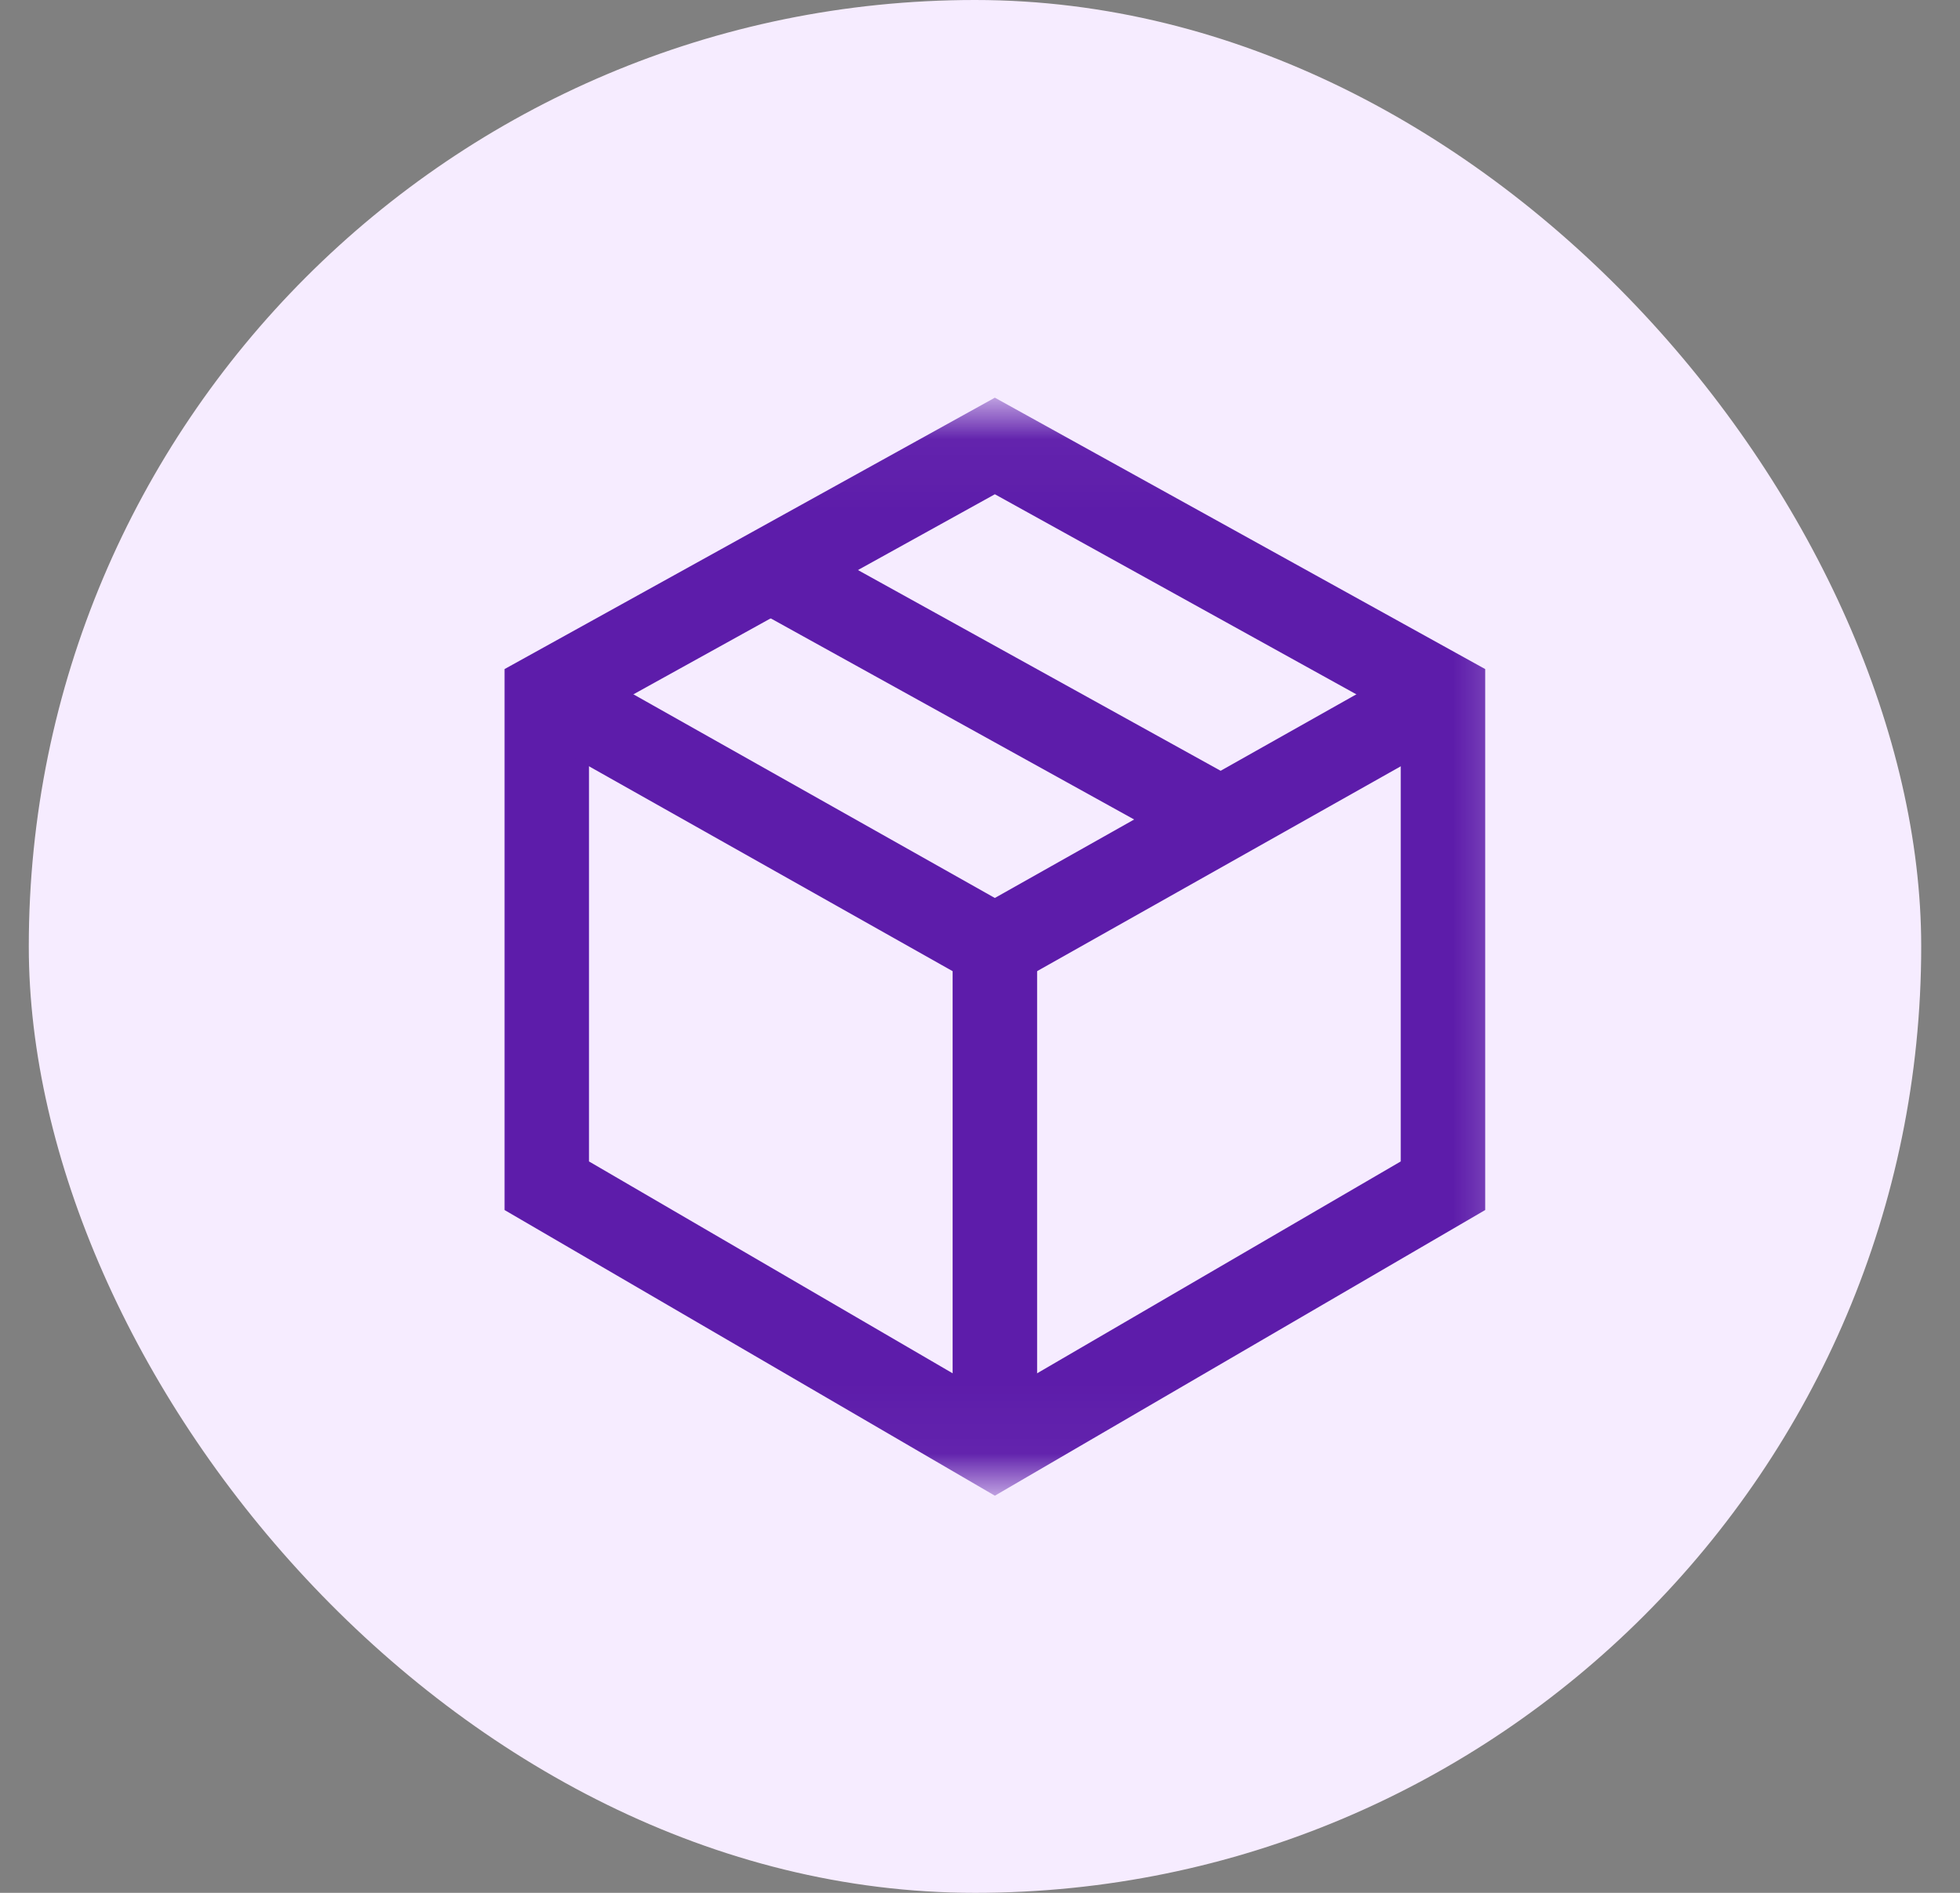 <svg width="29" height="28" viewBox="0 0 29 28" fill="none" xmlns="http://www.w3.org/2000/svg">
<rect x="0" y="0" width="29" height="28" fill="#808080" stroke="none"/>
<rect x="0.426" width="28" height="28" rx="14" fill="#F6ECFF"/>
<mask id="mask0_10508_97240" style="mask-type:luminance" maskUnits="userSpaceOnUse" x="6" y="6" width="17" height="16">
<path d="M22.037 21.319V6.68H7.398V21.319H22.037Z" fill="white" stroke="white" stroke-width="1.25"/>
</mask>
<g mask="url(#mask0_10508_97240)">
<path d="M8.09 10.266V17.54L14.72 21.402L21.35 17.54V10.266L14.72 6.597L8.09 10.266Z" stroke="#5D1CAA" stroke-width="1.25" stroke-miterlimit="10"/>
<path d="M14.72 21.402V14.001L8.09 10.266" stroke="#5D1CAA" stroke-width="1.25" stroke-miterlimit="10"/>
<path d="M21.349 10.267L14.719 14.001" stroke="#5D1CAA" stroke-width="1.25" stroke-miterlimit="10"/>
</g>
<path d="M11.402 8.432L18.062 12.117" stroke="#5D1CAA" stroke-width="1.25" stroke-miterlimit="10"/>
</svg>
